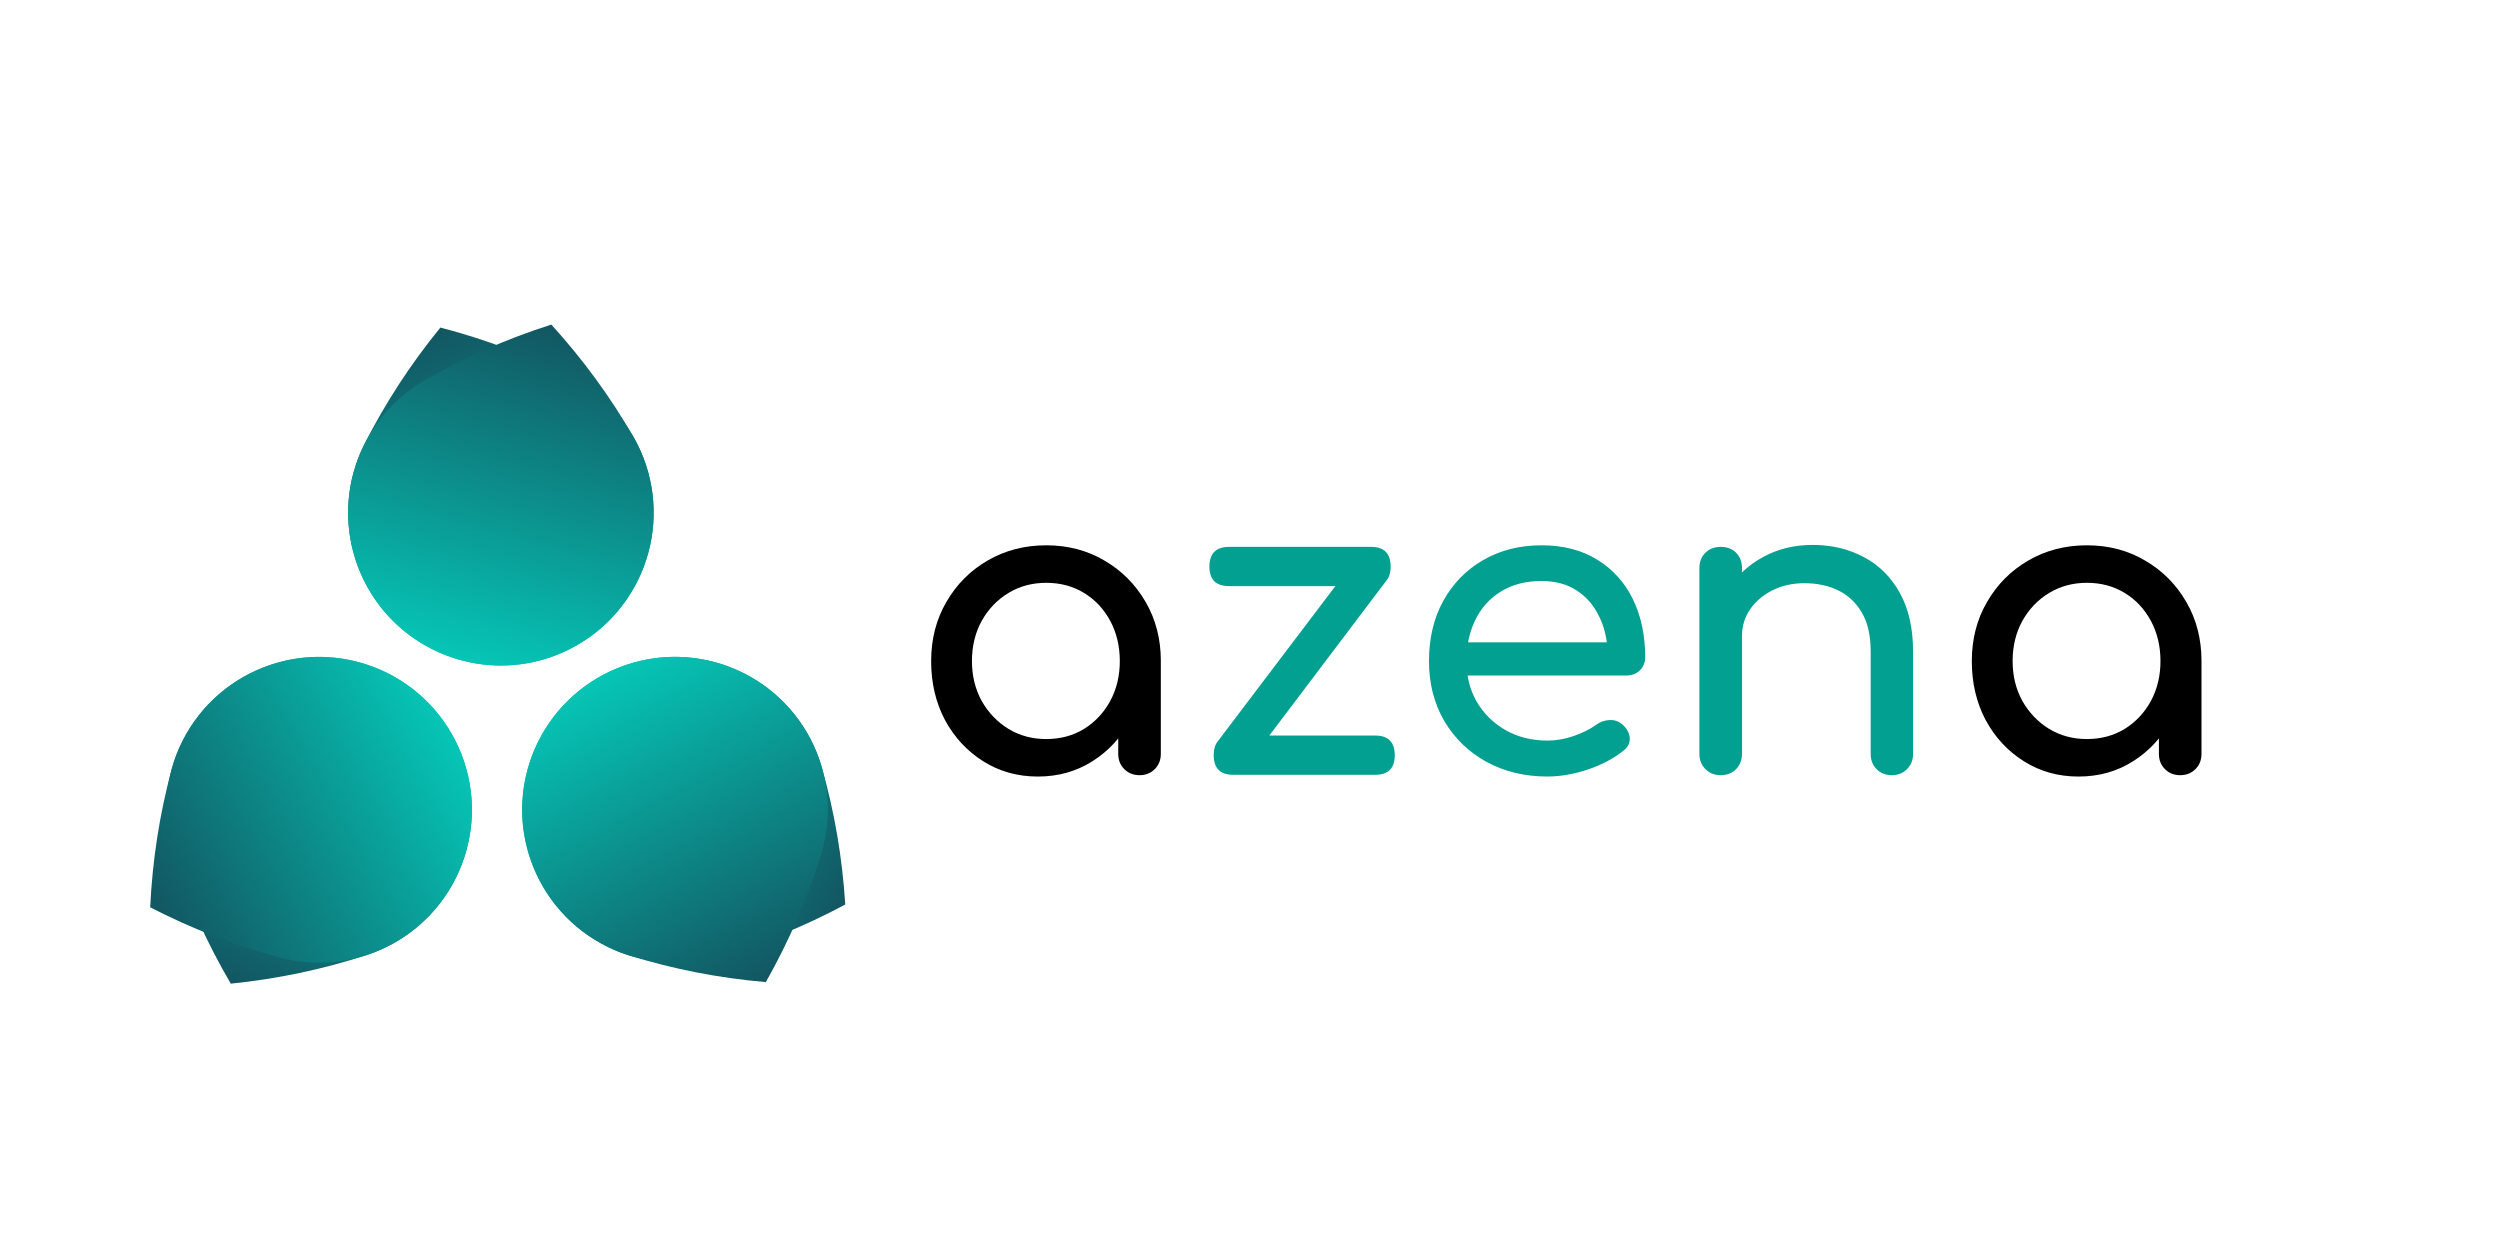 <svg version="1.1" viewBox="0.0 0.0 200.0 100.0" fill="none" stroke="none" stroke-linecap="square" stroke-miterlimit="10" xmlns:xlink="http://www.w3.org/1999/xlink" xmlns="http://www.w3.org/2000/svg"><clipPath id="p.0"><path d="m0 0l200.0 0l0 100.0l-200.0 0l0 -100.0z" clip-rule="nonzero"/></clipPath><g clip-path="url(#p.0)"><path fill="#000000" fill-opacity="0.0" d="m0 0l200.0 0l0 100.0l-200.0 0z" fill-rule="evenodd"/><defs><linearGradient id="p.1" gradientUnits="userSpaceOnUse" gradientTransform="matrix(2.817 -5.552 5.552 2.817 0.0 0.0)" spreadMethod="pad" x1="-2.963" y1="12.647" x2="0.963" y2="8.721"><stop offset="0.0" stop-color="#03dac5"/><stop offset="1" stop-color="#134f5c"/><stop offset="1.0" stop-color="#737373"/></linearGradient></defs><path fill="url(#p.1)" d="m34.542 51.918l0 0c-6.019 -3.054 -8.423 -10.409 -5.368 -16.428q2.494 -4.914 6.057 -9.286q5.457 1.424 10.372 3.918l0 0c6.019 3.054 8.423 10.409 5.368 16.428l0 0c-3.054 6.019 -10.409 8.423 -16.428 5.368z" fill-rule="evenodd"/><defs><linearGradient id="p.2" gradientUnits="userSpaceOnUse" gradientTransform="matrix(5.471 -3.159 3.159 5.471 0.0 0.0)" spreadMethod="pad" x1="2.247" y1="12.663" x2="6.116" y2="8.794"><stop offset="0.0" stop-color="#03dac5"/><stop offset="1" stop-color="#134f5c"/><stop offset="1.0" stop-color="#737373"/></linearGradient></defs><path fill="url(#p.2)" d="m29.487 47.129l0 0c-3.374 -5.845 -1.371 -13.319 4.474 -16.693q4.772 -2.755 10.144 -4.471q3.794 4.173 6.549 8.945l0 0c3.374 5.845 1.371 13.319 -4.474 16.693l0 0c-5.845 3.374 -13.319 1.371 -16.693 -4.474z" fill-rule="evenodd"/><defs><linearGradient id="p.3" gradientUnits="userSpaceOnUse" gradientTransform="matrix(-5.734 1.874 -1.874 -5.734 0.0 0.0)" spreadMethod="pad" x1="-0.686" y1="-7.467" x2="3.369" y2="-11.522"><stop offset="0.0" stop-color="#03dac5"/><stop offset="1" stop-color="#134f5c"/><stop offset="1.0" stop-color="#737373"/></linearGradient></defs><path fill="url(#p.3)" d="m37.146 60.984l0 0c2.098 6.42 -1.406 13.326 -7.826 15.424q-5.242 1.713 -10.857 2.285q-2.854 -4.869 -4.567 -10.111l0 0c-2.098 -6.42 1.406 -13.326 7.826 -15.424l0 0c6.42 -2.098 13.326 1.406 15.424 7.826z" fill-rule="evenodd"/><defs><linearGradient id="p.4" gradientUnits="userSpaceOnUse" gradientTransform="matrix(-5.78 -1.549 1.549 -5.78 0.0 0.0)" spreadMethod="pad" x1="-6.922" y1="-5.266" x2="-2.835" y2="-9.353"><stop offset="0.0" stop-color="#03dac5"/><stop offset="1" stop-color="#134f5c"/><stop offset="1.0" stop-color="#737373"/></linearGradient></defs><path fill="url(#p.4)" d="m37.335 67.949l0 0c-1.748 6.524 -8.454 10.395 -14.978 8.647q-5.326 -1.427 -10.342 -4.014q0.268 -5.637 1.696 -10.964l0 0c1.748 -6.524 8.454 -10.395 14.978 -8.647l0 0c6.524 1.748 10.395 8.454 8.647 14.978z" fill-rule="evenodd"/><defs><linearGradient id="p.5" gradientUnits="userSpaceOnUse" gradientTransform="matrix(1.641 5.767 -5.767 1.641 0.0 0.0)" spreadMethod="pad" x1="12.855" y1="-1.628" x2="16.933" y2="-5.706"><stop offset="0.0" stop-color="#03dac5"/><stop offset="1" stop-color="#134f5c"/><stop offset="1.0" stop-color="#737373"/></linearGradient></defs><path fill="url(#p.5)" d="m50.653 53.017l0 0c6.494 -1.848 13.256 1.919 15.104 8.413q1.509 5.302 1.863 10.933q-4.974 2.663 -10.276 4.171l0 0c-6.494 1.848 -13.256 -1.919 -15.104 -8.413l0 0c-1.848 -6.494 1.919 -13.256 8.413 -15.104z" fill-rule="evenodd"/><defs><linearGradient id="p.6" gradientUnits="userSpaceOnUse" gradientTransform="matrix(-1.781 5.747 -5.747 -1.781 0.0 0.0)" spreadMethod="pad" x1="7.627" y1="-7.696" x2="11.691" y2="-11.76"><stop offset="0.0" stop-color="#03dac5"/><stop offset="1" stop-color="#134f5c"/><stop offset="1.0" stop-color="#737373"/></linearGradient></defs><path fill="url(#p.6)" d="m57.618 53.098l0 0c6.449 1.998 10.057 8.846 8.058 15.295q-1.632 5.265 -4.409 10.176q-5.621 -0.486 -10.886 -2.117l0 0c-6.449 -1.998 -10.057 -8.846 -8.058 -15.295l0 0c1.998 -6.449 8.846 -10.057 15.295 -8.058z" fill-rule="evenodd"/><path fill="#000000" fill-opacity="0.0" d="m60.703 20.322l129.2 0l0 59.322l-129.2 0z" fill-rule="evenodd"/><path fill="#000000" d="m83.022 62.124q-2.422 0 -4.359 -1.219q-1.938 -1.219 -3.062 -3.297q-1.109 -2.094 -1.109 -4.719q0 -2.641 1.219 -4.734q1.219 -2.109 3.297 -3.312q2.094 -1.219 4.688 -1.219q2.594 0 4.656 1.219q2.078 1.203 3.297 3.312q1.219 2.094 1.219 4.734l-1.312 0q0 2.625 -1.125 4.719q-1.109 2.078 -3.047 3.297q-1.922 1.219 -4.359 1.219zm0.672 -3.0q1.703 0 3.031 -0.812q1.328 -0.828 2.094 -2.234q0.766 -1.422 0.766 -3.188q0 -1.797 -0.766 -3.219q-0.766 -1.422 -2.094 -2.234q-1.328 -0.812 -3.031 -0.812q-1.672 0 -3.016 0.812q-1.344 0.812 -2.141 2.234q-0.781 1.422 -0.781 3.219q0 1.766 0.781 3.188q0.797 1.406 2.141 2.234q1.344 0.812 3.016 0.812zm7.469 2.891q-0.734 0 -1.219 -0.484q-0.484 -0.484 -0.484 -1.219l0 -5.094l0.625 -3.531l2.781 1.203l0 7.422q0 0.734 -0.484 1.219q-0.484 0.484 -1.219 0.484z" fill-rule="nonzero"/><path fill="#02a091" d="m99.659 61.343l-2.266 -2.0l11.328 -14.953l2.234 2.0l-11.297 14.953zm-1.0 0.641q-1.562 0 -1.562 -1.562q0 -1.578 1.562 -1.578l11.359 0q1.562 0 1.562 1.578q0 1.562 -1.562 1.562l-11.359 0zm-0.328 -15.094q-1.578 0 -1.578 -1.562q0 -1.578 1.578 -1.578l11.359 0q1.562 0 1.562 1.578q0 1.562 -1.562 1.562l-11.359 0zm25.487 15.234q-2.766 0 -4.922 -1.188q-2.141 -1.188 -3.359 -3.266q-1.219 -2.094 -1.219 -4.781q0 -2.734 1.141 -4.812q1.156 -2.094 3.188 -3.266q2.047 -1.188 4.672 -1.188q2.609 0 4.469 1.156q1.859 1.141 2.844 3.156q0.984 2.016 0.984 4.641q0 0.641 -0.438 1.062q-0.422 0.406 -1.094 0.406l-13.422 0l0 -2.656l13.328 0l-1.375 0.922q-0.031 -1.656 -0.672 -2.969q-0.625 -1.328 -1.797 -2.094q-1.156 -0.766 -2.828 -0.766q-1.891 0 -3.25 0.844q-1.344 0.828 -2.047 2.281q-0.703 1.438 -0.703 3.281q0 1.828 0.828 3.266q0.844 1.422 2.312 2.266q1.469 0.828 3.359 0.828q1.031 0 2.109 -0.375q1.094 -0.391 1.766 -0.891q0.5 -0.359 1.078 -0.375q0.578 -0.031 1.016 0.344q0.562 0.5 0.594 1.109q0.031 0.594 -0.531 1.016q-1.125 0.906 -2.813 1.484q-1.688 0.562 -3.219 0.562zm27.525 -0.109q-0.734 0 -1.219 -0.484q-0.469 -0.484 -0.469 -1.219l0 -8.188q0 -1.906 -0.703 -3.109q-0.703 -1.203 -1.891 -1.781q-1.172 -0.578 -2.719 -0.578q-1.391 0 -2.531 0.562q-1.125 0.562 -1.797 1.516q-0.656 0.953 -0.656 2.188l-2.109 0q0 -2.109 1.016 -3.75q1.016 -1.656 2.781 -2.609q1.766 -0.969 3.969 -0.969q2.297 0 4.109 0.984q1.828 0.969 2.875 2.875q1.047 1.906 1.047 4.672l0 8.188q0 0.734 -0.484 1.219q-0.484 0.484 -1.219 0.484zm-13.688 0q-0.734 0 -1.219 -0.484q-0.484 -0.484 -0.484 -1.219l0 -14.859q0 -0.766 0.484 -1.234q0.484 -0.469 1.219 -0.469q0.766 0 1.234 0.469q0.469 0.469 0.469 1.234l0 14.859q0 0.734 -0.469 1.219q-0.469 0.484 -1.234 0.484z" fill-rule="nonzero"/><path fill="#000000" d="m166.275 62.124q-2.422 0 -4.359 -1.219q-1.938 -1.219 -3.062 -3.297q-1.109 -2.094 -1.109 -4.719q0 -2.641 1.219 -4.734q1.219 -2.109 3.297 -3.312q2.094 -1.219 4.688 -1.219q2.594 0 4.656 1.219q2.078 1.203 3.297 3.312q1.219 2.094 1.219 4.734l-1.312 0q0 2.625 -1.125 4.719q-1.109 2.078 -3.047 3.297q-1.922 1.219 -4.359 1.219zm0.672 -3.0q1.703 0 3.031 -0.812q1.328 -0.828 2.094 -2.234q0.766 -1.422 0.766 -3.188q0 -1.797 -0.766 -3.219q-0.766 -1.422 -2.094 -2.234q-1.328 -0.812 -3.031 -0.812q-1.672 0 -3.016 0.812q-1.344 0.812 -2.141 2.234q-0.781 1.422 -0.781 3.219q0 1.766 0.781 3.188q0.797 1.406 2.141 2.234q1.344 0.812 3.016 0.812zm7.469 2.891q-0.734 0 -1.219 -0.484q-0.484 -0.484 -0.484 -1.219l0 -5.094l0.625 -3.531l2.781 1.203l0 7.422q0 0.734 -0.484 1.219q-0.484 0.484 -1.219 0.484z" fill-rule="nonzero"/></g></svg>